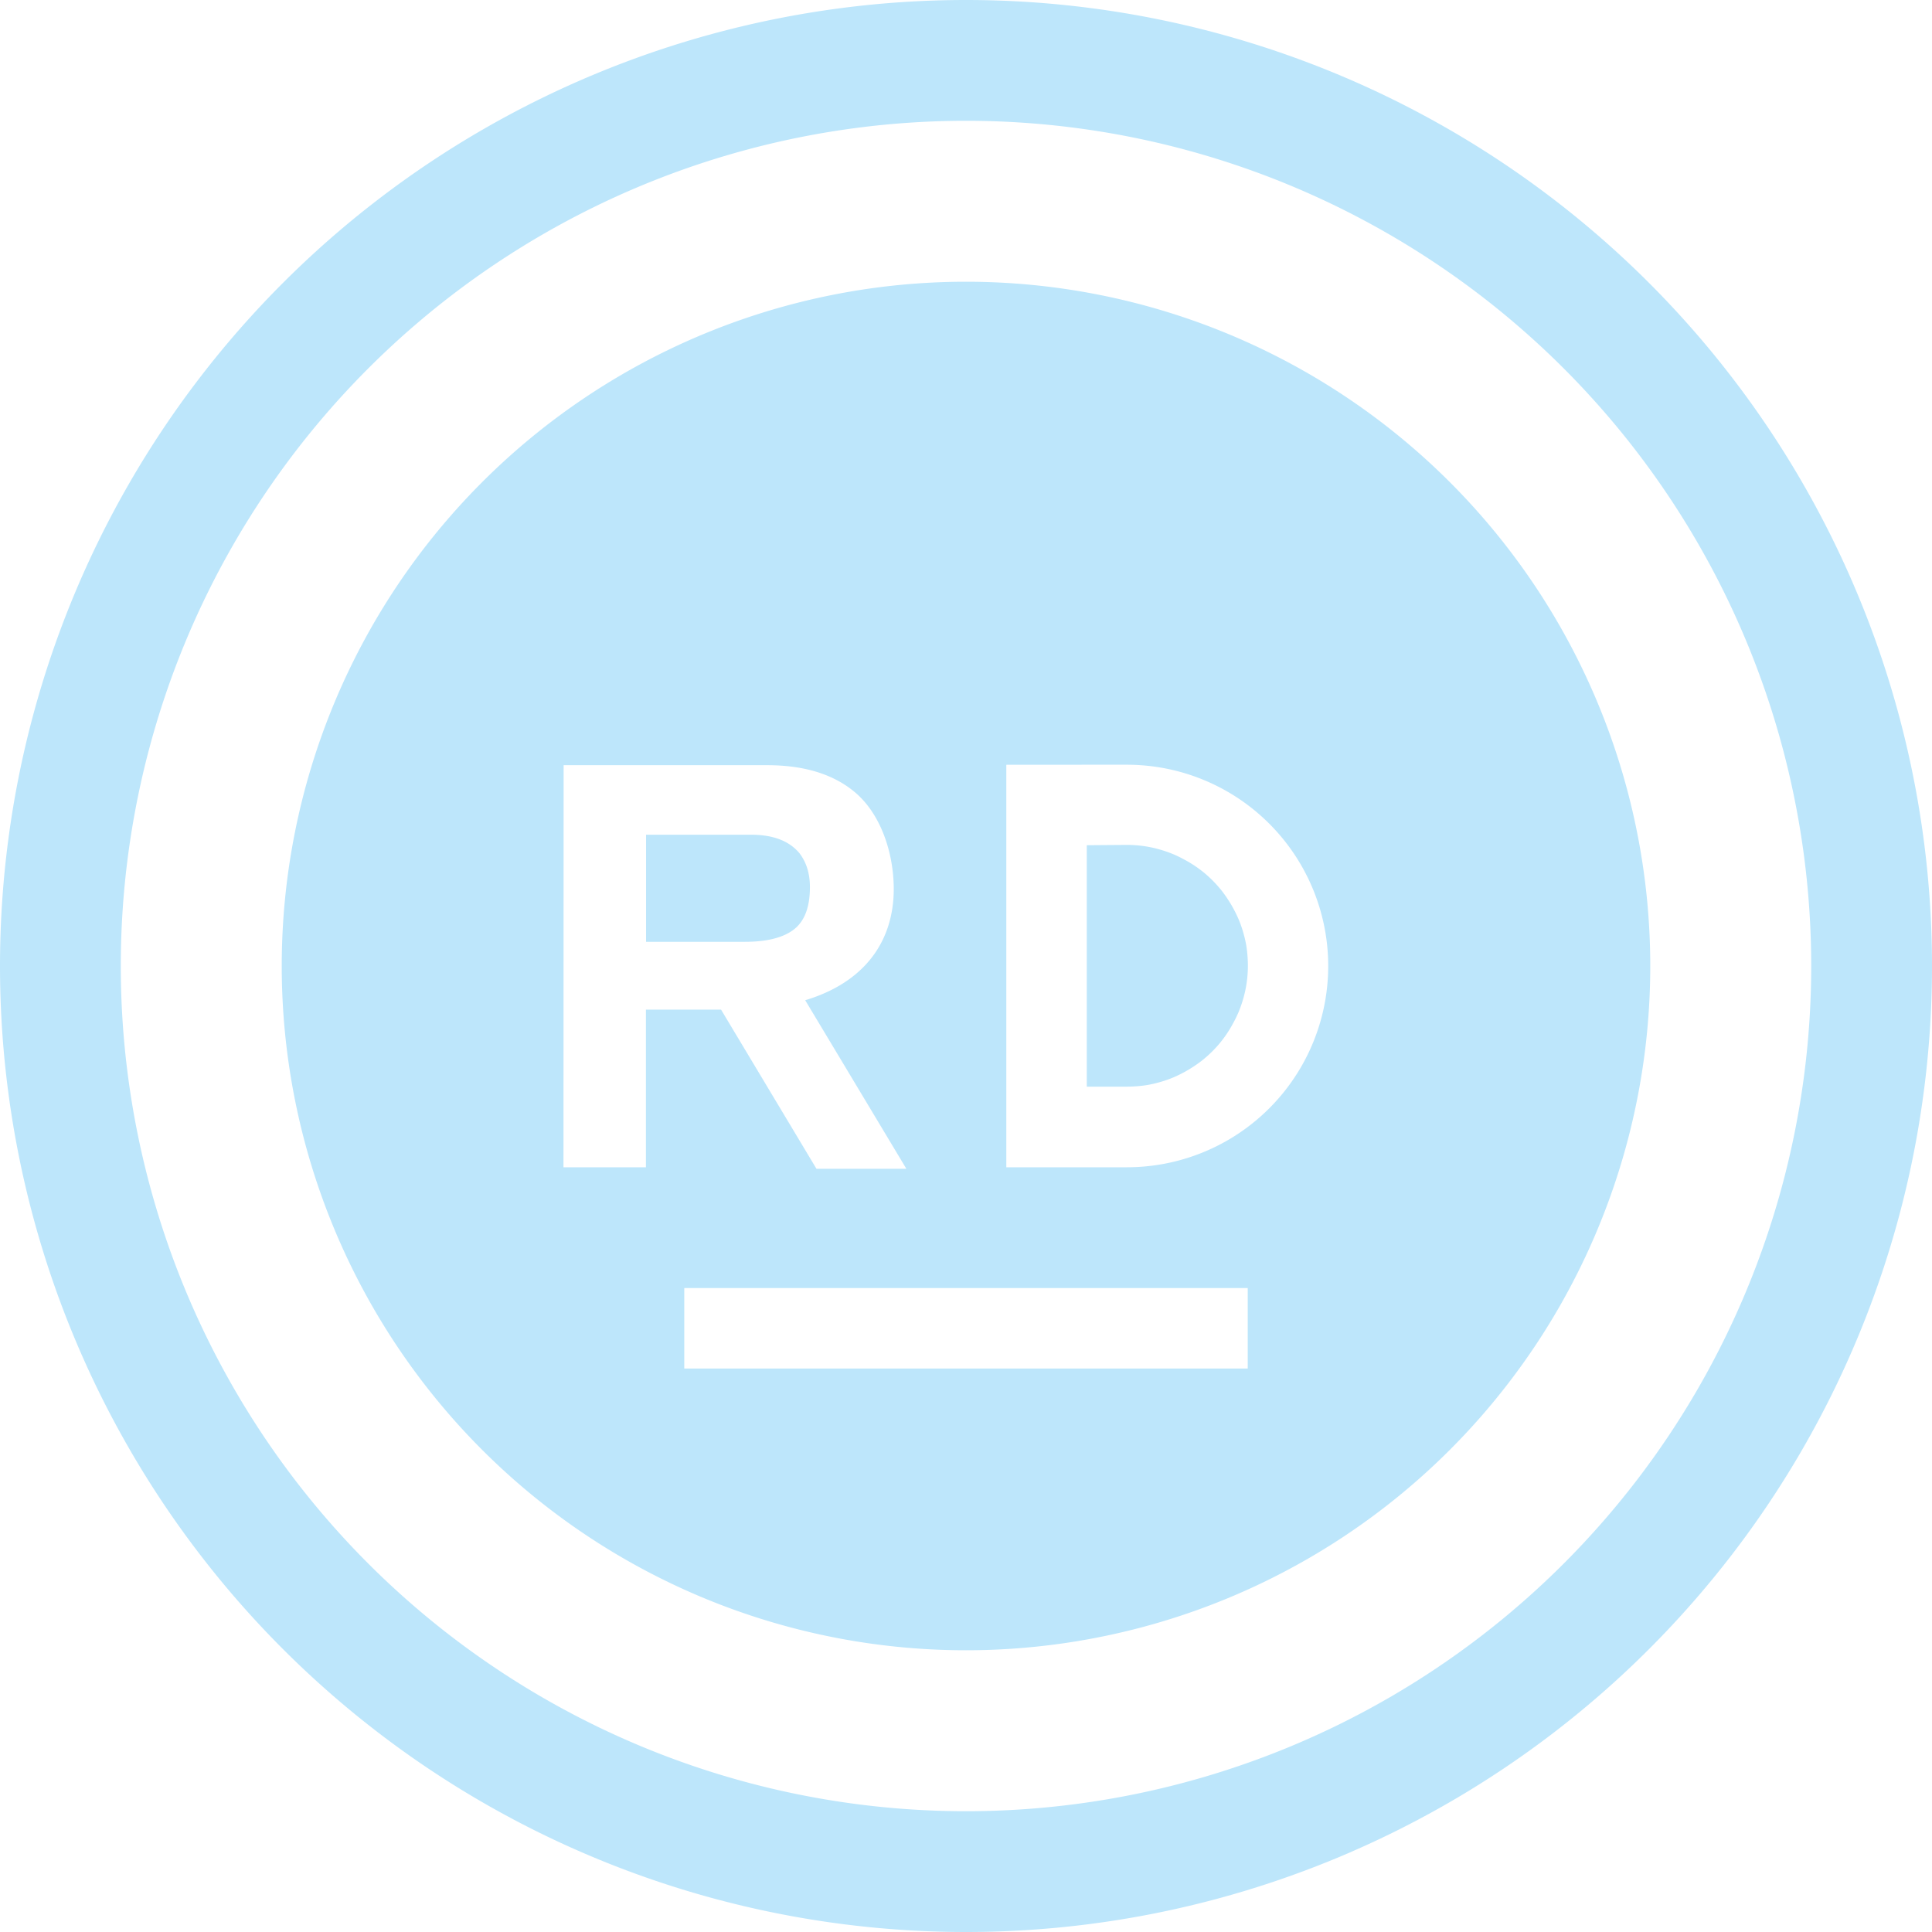 <?xml version="1.0" encoding="UTF-8" standalone="no"?>
<svg
   width="48"
   height="48"
   viewBox="0 0 12.7 12.7"
   version="1.1"
   id="svg4"
   sodipodi:docname="rider.svg"
   inkscape:version="0.92.5 (2060ec1f9f, 2020-04-08)"
   xmlns:inkscape="http://www.inkscape.org/namespaces/inkscape"
   xmlns:sodipodi="http://sodipodi.sourceforge.net/DTD/sodipodi-0.dtd"
   xmlns="http://www.w3.org/2000/svg"
   xmlns:svg="http://www.w3.org/2000/svg">
  <sodipodi:namedview
     id="namedview1"
     pagecolor="#505050"
     bordercolor="#eeeeee"
     borderopacity="1"
     inkscape:showpageshadow="0"
     inkscape:pageopacity="0"
     inkscape:pagecheckerboard="0"
     inkscape:deskcolor="#d1d1d1" />
  <defs
     id="defs8">
    <style
       id="current-color-scheme"
       type="text/css">&#10;      .ColorScheme-Highlight {&#10;        color:#1e3f5a;&#10;      }&#10;  </style>
  </defs>
  <path
     class="ColorScheme-Highlight"
     style="fill:#bde6fb;fill-opacity:1;stroke-width:0.265"
     d="M 6.35,0 A 6.35,6.35 0 0 0 0,6.35 6.35,6.35 0 0 0 6.35,12.7 6.35,6.35 0 0 0 12.7,6.35 6.35,6.35 0 0 0 6.35,0 Z m 0,0.794 A 5.556,5.556 0 0 1 11.906,6.35 5.556,5.556 0 0 1 6.35,11.906 5.556,5.556 0 0 1 0.794,6.35 5.556,5.556 0 0 1 6.35,0.794 Z m 0,1.058 A 4.498,4.498 0 0 0 1.852,6.35 4.498,4.498 0 0 0 6.35,10.848 4.498,4.498 0 0 0 10.848,6.35 4.498,4.498 0 0 0 6.35,1.852 Z m 0.265,3.175 H 7.144 7.408 A 1.323,1.323 0 0 1 8.731,6.35 1.323,1.323 0 0 1 7.408,7.673 H 7.144 6.615 Z m -2.91,0.003 h 1.338 c 0.241,0 0.431,0.058 0.571,0.173 0.174,0.142 0.261,0.401 0.261,0.641 0,0.344 -0.192,0.614 -0.582,0.731 L 5.958,7.683 H 5.367 L 4.74,6.637 H 4.246 V 7.673 H 3.704 Z m 0.542,0.457 v 0.704 h 0.649 c 0.148,0 0.255,-0.028 0.325,-0.083 0.069,-0.055 0.103,-0.147 0.103,-0.277 0,-0.09 -0.024,-0.165 -0.07,-0.224 C 5.186,5.527 5.081,5.487 4.936,5.487 Z m 2.897,0.069 v 1.587 h 0.265 a 0.794,0.794 0 0 0 0.056,-0.002 0.794,0.794 0 0 0 0.079,-0.009 0.794,0.794 0 0 0 0.078,-0.018 0.794,0.794 0 0 0 0.075,-0.025 0.794,0.794 0 0 0 0.072,-0.033 0.794,0.794 0 0 0 0.069,-0.04 0.794,0.794 0 0 0 0.065,-0.046 0.794,0.794 0 0 0 0.059,-0.052 0.794,0.794 0 0 0 0.054,-0.058 0.794,0.794 0 0 0 0.048,-0.064 0.794,0.794 0 0 0 0.041,-0.068 0.794,0.794 0 0 0 0.035,-0.071 0.794,0.794 0 0 0 0.027,-0.074 0.794,0.794 0 0 0 0.02,-0.077 0.794,0.794 0 0 0 0.012,-0.079 0.794,0.794 0 0 0 0.004,-0.079 0.794,0.794 0 0 0 -0.002,-0.056 0.794,0.794 0 0 0 -0.009,-0.079 0.794,0.794 0 0 0 -0.018,-0.078 0.794,0.794 0 0 0 -0.025,-0.075 0.794,0.794 0 0 0 -0.033,-0.072 0.794,0.794 0 0 0 -0.04,-0.069 0.794,0.794 0 0 0 -0.046,-0.065 0.794,0.794 0 0 0 -0.052,-0.059 0.794,0.794 0 0 0 -0.058,-0.054 0.794,0.794 0 0 0 -0.064,-0.048 0.794,0.794 0 0 0 -0.068,-0.041 0.794,0.794 0 0 0 -0.071,-0.035 0.794,0.794 0 0 0 -0.074,-0.027 0.794,0.794 0 0 0 -0.077,-0.02 0.794,0.794 0 0 0 -0.079,-0.012 0.794,0.794 0 0 0 -0.079,-0.004 z M 4.498,8.467 H 8.202 V 8.996 H 4.498 Z"
     id="path838" />
</svg>
